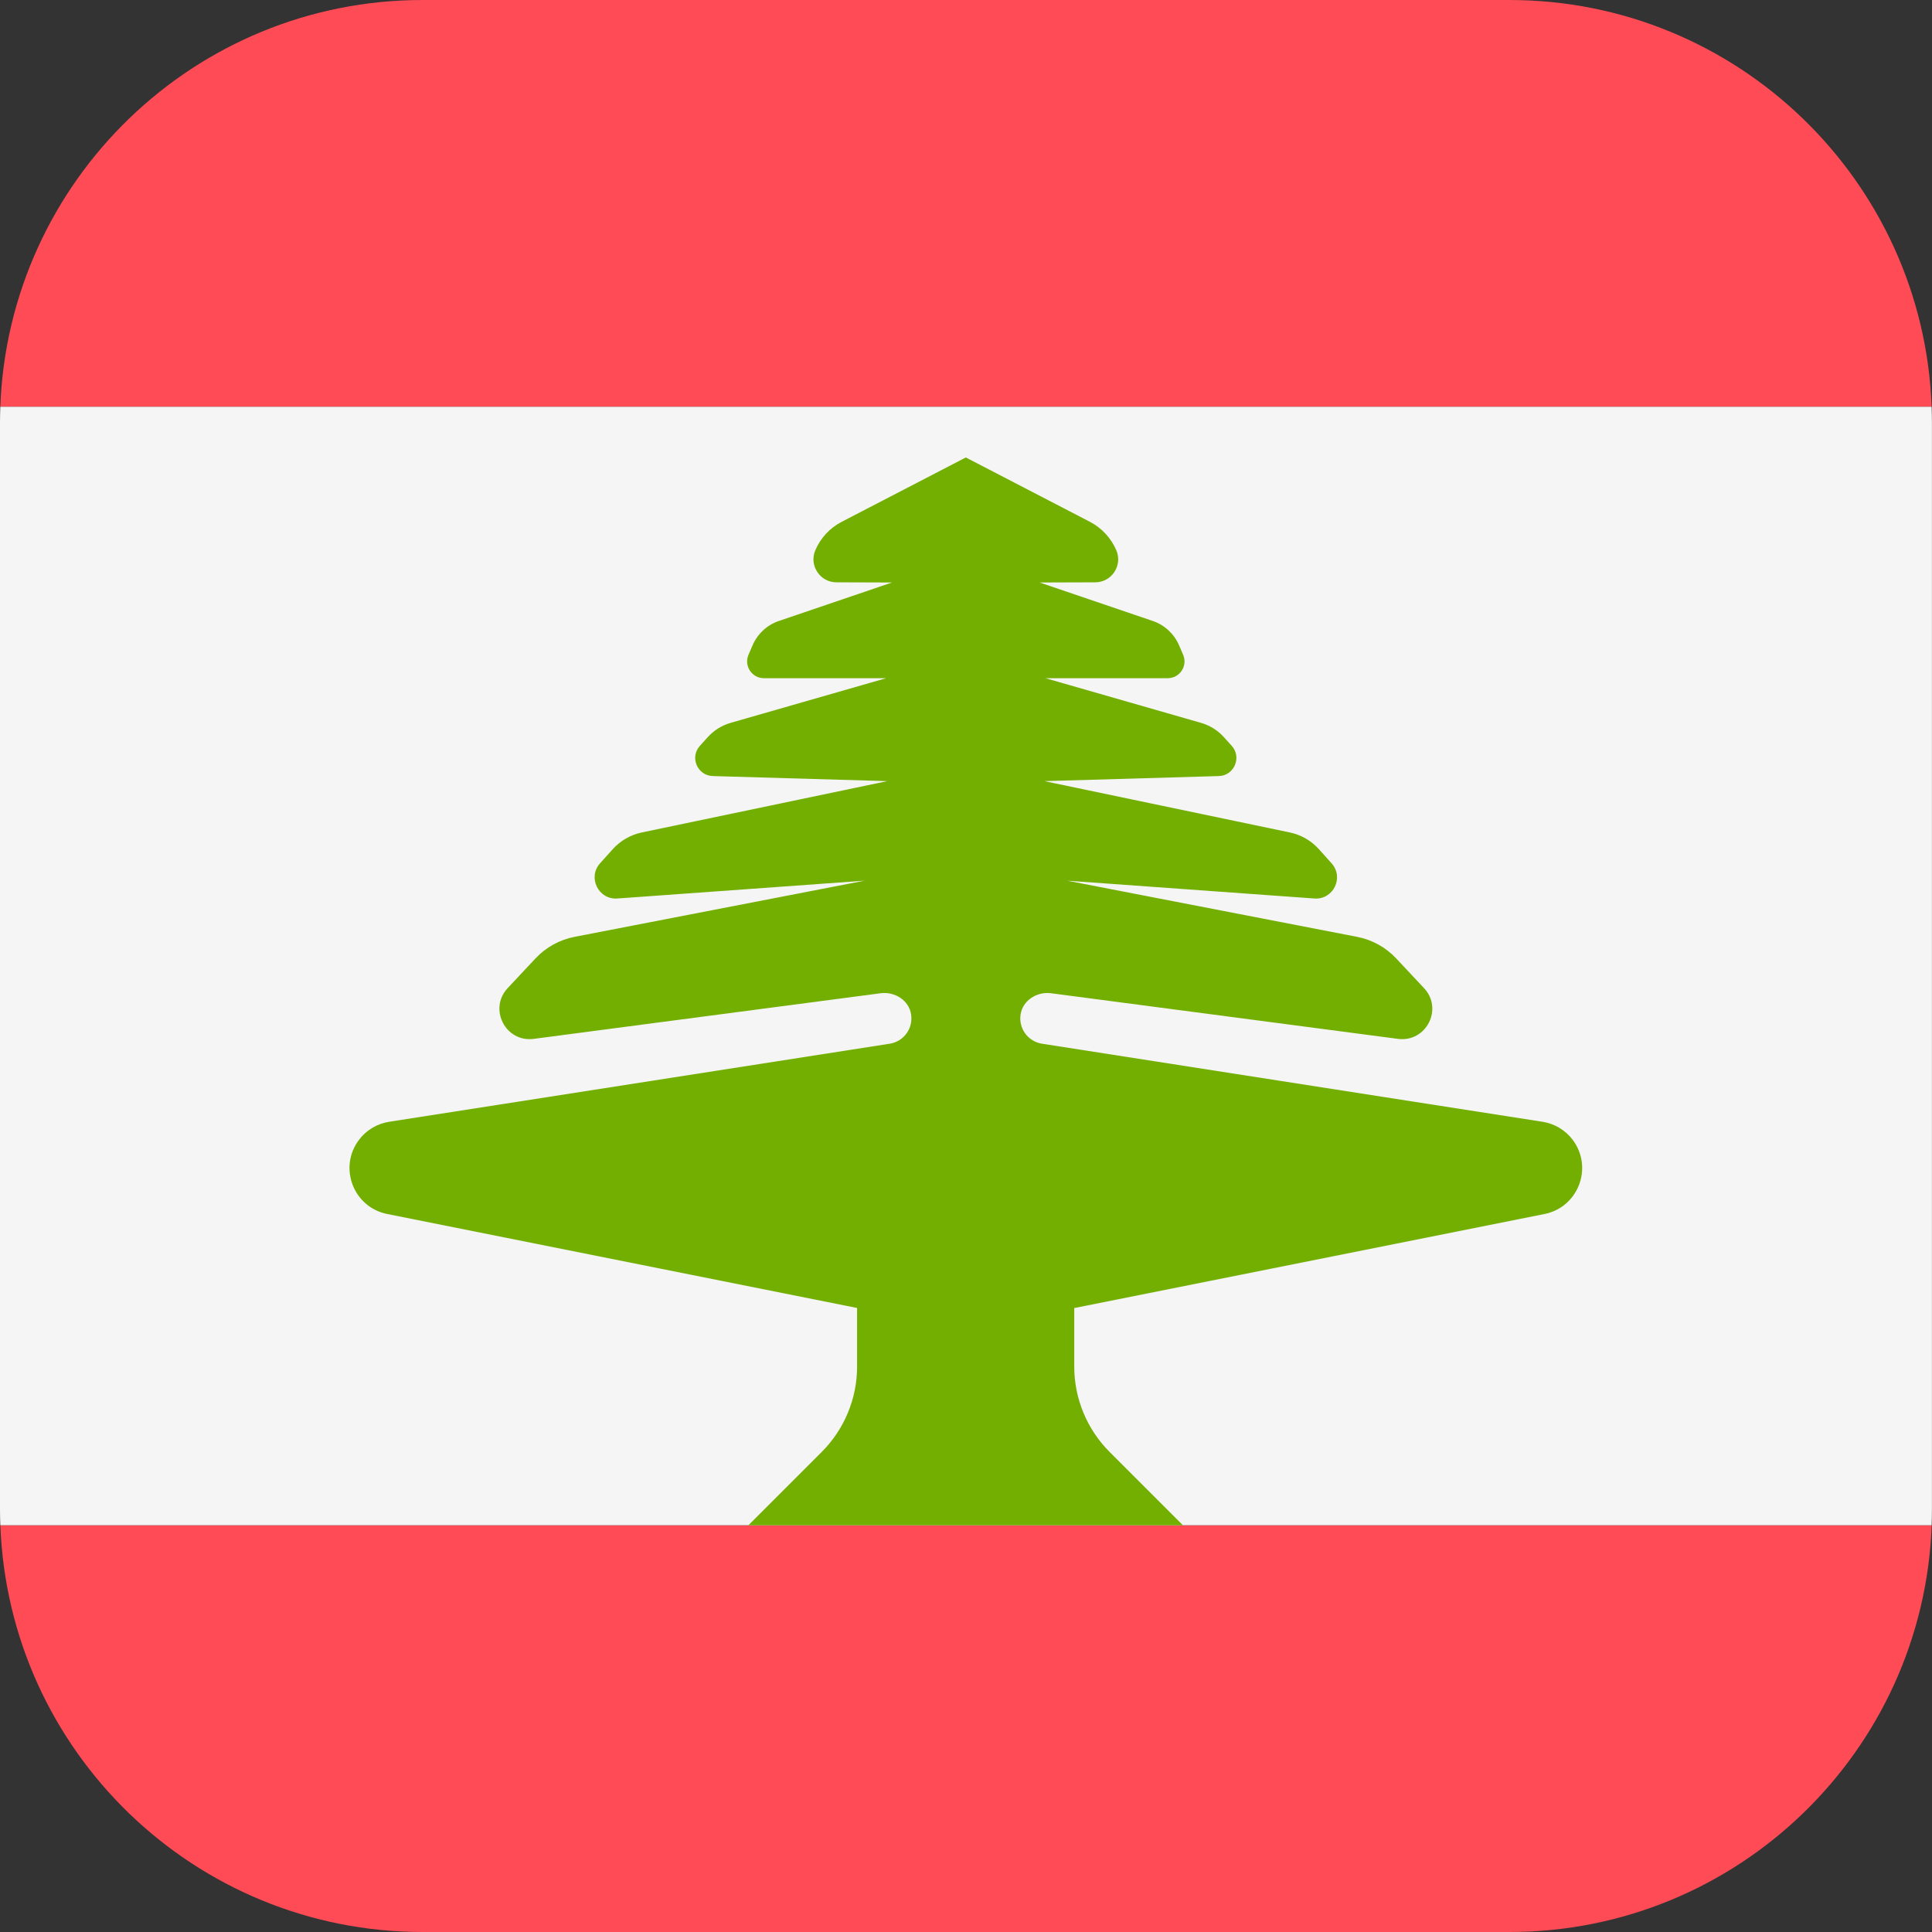<!-- Generated by IcoMoon.io -->
<svg version="1.1" xmlns="http://www.w3.org/2000/svg" width="32" height="32" viewBox="0 0 32 32">
<rect x="0" y="0" width="32" height="32" fill="#333333" stroke="none"/>
<title>lebanon</title>
<path fill="#ff4b55" d="M25 0h-18c-3.778 0-6.856 2.993-6.995 6.737h31.989c-0.139-3.744-3.217-6.737-6.995-6.737z"></path>
<path fill="#ff4b55" d="M7 32h18c3.778 0 6.856-2.993 6.995-6.737h-31.989c0.138 3.744 3.217 6.737 6.995 6.737z"></path>
<path fill="#f5f5f5" d="M0.005 6.737c-0.003 0.087-0.005 0.175-0.005 0.263v18c0 0.088 0.002 0.176 0.005 0.263h31.989c0.003-0.087 0.005-0.175 0.005-0.263v-18c0-0.088-0.002-0.176-0.005-0.263h-31.989z"></path>
<path fill="#73af00" d="M17.799 21.664l7.782-1.556c0.562-0.112 0.812-0.773 0.467-1.23v0c-0.121-0.16-0.3-0.267-0.499-0.298l-8.291-1.293c-0.229-0.036-0.392-0.251-0.353-0.489 0.037-0.23 0.271-0.377 0.502-0.347l5.748 0.756c0.467 0.061 0.754-0.497 0.431-0.841l-0.461-0.492c-0.173-0.184-0.399-0.309-0.647-0.357l-4.802-0.93 4.094 0.295c0.314 0.023 0.496-0.348 0.285-0.583l-0.21-0.234c-0.127-0.141-0.296-0.239-0.482-0.277l-4.065-0.85 2.889-0.084c0.255-0.007 0.385-0.31 0.215-0.5l-0.13-0.144c-0.101-0.113-0.233-0.195-0.379-0.237l-2.577-0.74h2.025c0.2 0 0.335-0.205 0.255-0.389l-0.068-0.158c-0.082-0.189-0.24-0.335-0.435-0.401l-1.873-0.637 0.921-0.003c0.274-0.001 0.457-0.281 0.348-0.533v0c-0.088-0.202-0.242-0.368-0.438-0.47l-2.054-1.065-2.054 1.065c-0.196 0.101-0.351 0.267-0.438 0.47v0c-0.109 0.251 0.075 0.532 0.348 0.533l0.921 0.003-1.873 0.637c-0.195 0.066-0.353 0.212-0.435 0.401l-0.068 0.158c-0.080 0.184 0.055 0.389 0.255 0.389h2.025l-2.577 0.74c-0.146 0.042-0.277 0.124-0.379 0.237l-0.13 0.144c-0.171 0.19-0.041 0.493 0.215 0.5l2.889 0.084-4.065 0.85c-0.186 0.039-0.355 0.136-0.482 0.277l-0.21 0.234c-0.21 0.234-0.028 0.605 0.286 0.583l4.094-0.295-4.802 0.93c-0.248 0.048-0.475 0.173-0.647 0.357l-0.461 0.492c-0.322 0.344-0.036 0.902 0.431 0.841l5.748-0.756c0.231-0.030 0.465 0.116 0.502 0.347 0.039 0.238-0.124 0.453-0.353 0.489l-8.291 1.293c-0.199 0.031-0.378 0.138-0.499 0.298v0c-0.346 0.457-0.095 1.118 0.467 1.23l7.782 1.556v0.971c0 0.53-0.211 1.039-0.586 1.414l-1.214 1.214h7.197l-1.214-1.214c-0.375-0.375-0.586-0.883-0.586-1.414v-0.971z"></path>
</svg>
